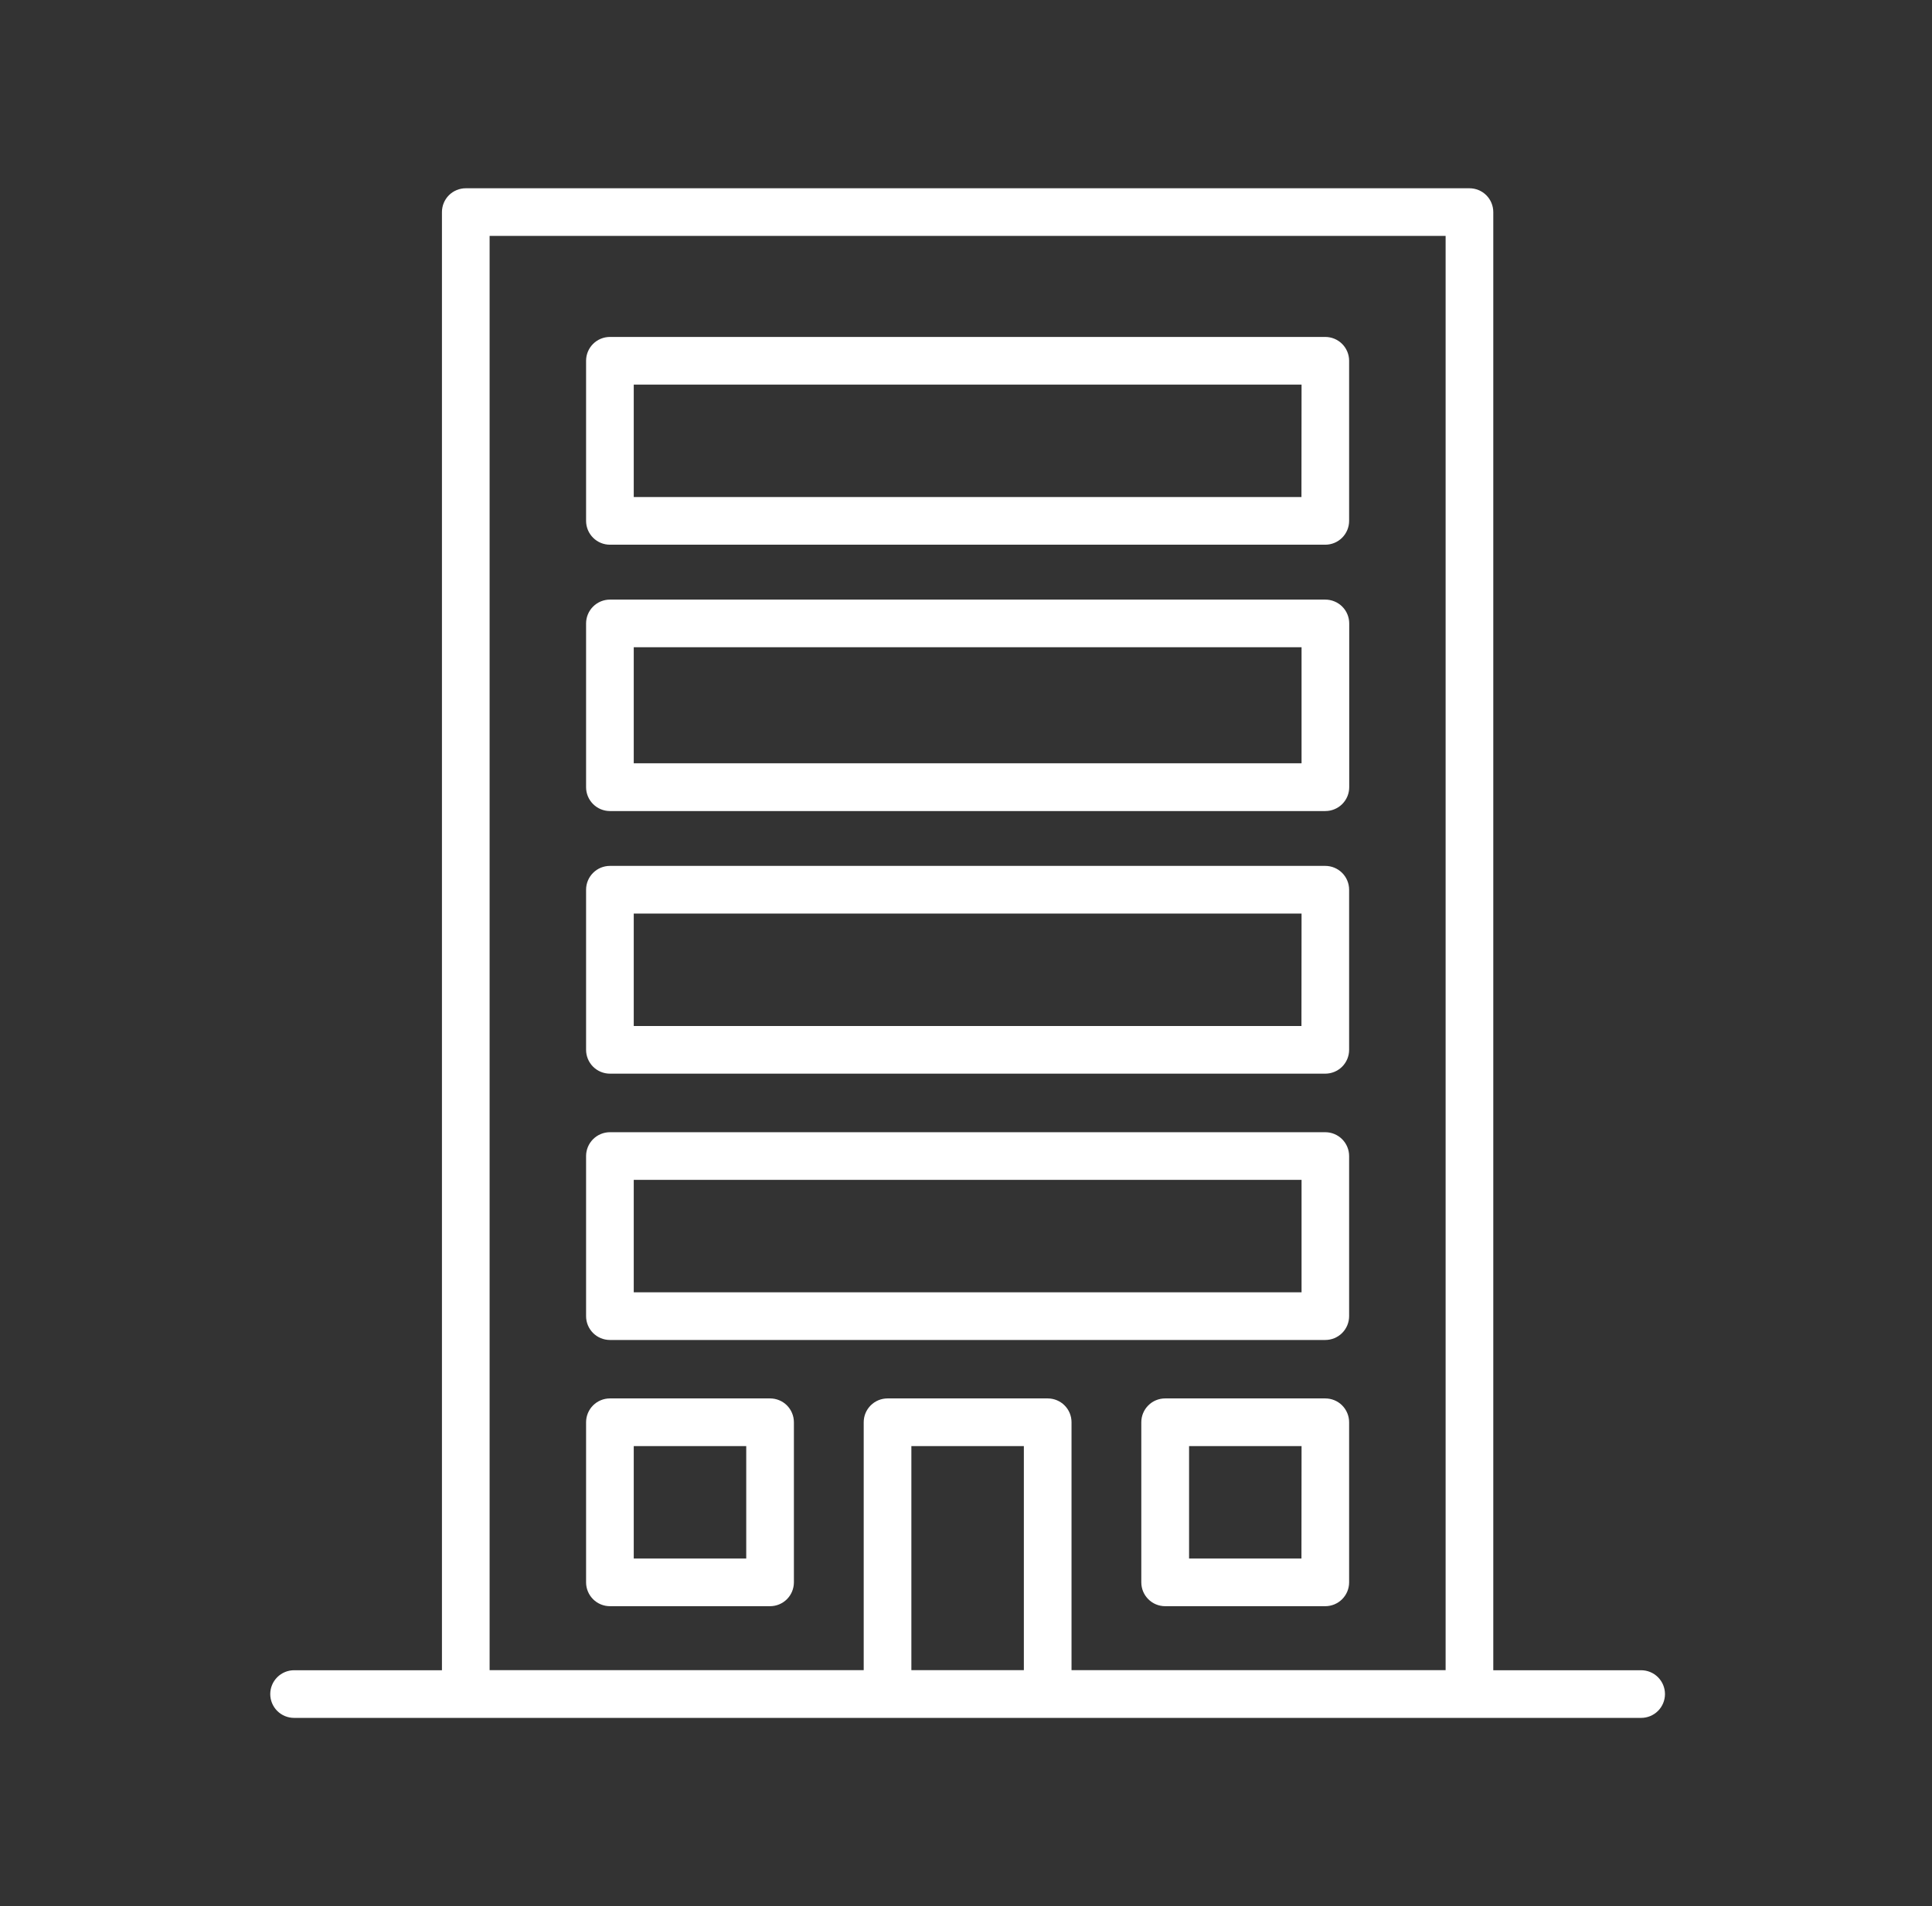 <svg width="76" height="75" viewBox="0 0 76 75" fill="none" xmlns="http://www.w3.org/2000/svg">
<rect x="0" y="0" width="76" height="75" fill="#333333" stroke="none"/>
<path d="M57.805 7.408H18.322C18.074 7.408 17.835 7.507 17.659 7.682C17.484 7.858 17.385 8.097 17.385 8.345V65.72H11.569C11.32 65.72 11.082 65.819 10.906 65.995C10.73 66.171 10.631 66.409 10.631 66.658C10.631 66.906 10.73 67.145 10.906 67.321C11.082 67.497 11.32 67.595 11.569 67.595H64.558C64.807 67.595 65.045 67.497 65.221 67.321C65.397 67.145 65.496 66.906 65.496 66.658C65.496 66.409 65.397 66.171 65.221 65.995C65.045 65.819 64.807 65.72 64.558 65.72H58.742V8.345C58.742 8.097 58.643 7.858 58.468 7.682C58.292 7.507 58.053 7.408 57.805 7.408ZM35.851 65.717V56.9H40.276V65.717H35.851ZM42.151 65.717V55.962C42.151 55.839 42.127 55.717 42.08 55.603C42.033 55.489 41.964 55.386 41.877 55.299C41.79 55.212 41.687 55.143 41.573 55.096C41.459 55.049 41.337 55.025 41.214 55.025H34.914C34.791 55.025 34.669 55.049 34.555 55.096C34.441 55.143 34.338 55.212 34.251 55.299C34.164 55.386 34.095 55.489 34.047 55.603C34 55.717 33.976 55.839 33.976 55.962V65.717H19.26V9.283H56.867V65.717H42.151Z" fill="white"/>
<path d="M52.133 34.071H23.993C23.744 34.071 23.506 34.17 23.33 34.346C23.154 34.522 23.055 34.76 23.055 35.009V41.309C23.055 41.557 23.154 41.796 23.33 41.972C23.506 42.147 23.744 42.246 23.993 42.246H52.133C52.382 42.246 52.62 42.147 52.796 41.972C52.972 41.796 53.071 41.557 53.071 41.309V35.009C53.071 34.76 52.972 34.522 52.796 34.346C52.62 34.17 52.382 34.071 52.133 34.071ZM51.196 40.371H24.93V35.946H51.2L51.196 40.371Z" fill="white"/>
<path d="M52.133 13.258H23.993C23.744 13.258 23.506 13.357 23.33 13.532C23.154 13.708 23.055 13.947 23.055 14.195V20.495C23.055 20.744 23.154 20.982 23.33 21.158C23.506 21.334 23.744 21.433 23.993 21.433H52.133C52.382 21.433 52.62 21.334 52.796 21.158C52.972 20.982 53.071 20.744 53.071 20.495V14.195C53.071 13.947 52.972 13.708 52.796 13.532C52.62 13.357 52.382 13.258 52.133 13.258ZM51.196 19.558H24.93V15.133H51.2L51.196 19.558Z" fill="white"/>
<path d="M52.133 23.593H23.993C23.744 23.593 23.506 23.692 23.33 23.868C23.154 24.044 23.055 24.282 23.055 24.531V30.975C23.055 31.224 23.154 31.462 23.33 31.638C23.506 31.814 23.744 31.913 23.993 31.913H52.133C52.257 31.913 52.379 31.889 52.493 31.842C52.608 31.795 52.711 31.726 52.799 31.639C52.886 31.552 52.956 31.449 53.003 31.335C53.05 31.221 53.075 31.098 53.075 30.975V24.531C53.075 24.408 53.05 24.285 53.003 24.171C52.956 24.057 52.886 23.954 52.799 23.867C52.711 23.78 52.608 23.711 52.493 23.664C52.379 23.617 52.257 23.593 52.133 23.593ZM51.2 30.034H24.93V25.468H51.2V30.034Z" fill="white"/>
<path d="M52.133 44.55H23.993C23.744 44.55 23.506 44.649 23.33 44.825C23.154 45.001 23.055 45.239 23.055 45.488V51.788C23.055 52.036 23.154 52.275 23.33 52.451C23.506 52.626 23.744 52.725 23.993 52.725H52.133C52.382 52.725 52.62 52.626 52.796 52.451C52.972 52.275 53.071 52.036 53.071 51.788V45.488C53.071 45.239 52.972 45.001 52.796 44.825C52.62 44.649 52.382 44.55 52.133 44.55ZM51.2 50.85H24.93V46.425H51.2V50.85Z" fill="white"/>
<path d="M30.293 55.025H23.993C23.744 55.025 23.506 55.123 23.33 55.299C23.154 55.475 23.055 55.714 23.055 55.962V62.262C23.055 62.511 23.154 62.749 23.33 62.925C23.506 63.101 23.744 63.2 23.993 63.2H30.293C30.541 63.2 30.78 63.101 30.956 62.925C31.131 62.749 31.23 62.511 31.23 62.262V55.962C31.23 55.714 31.131 55.475 30.956 55.299C30.78 55.123 30.541 55.025 30.293 55.025ZM29.355 61.325H24.93V56.9H29.355V61.325Z" fill="white"/>
<path d="M52.133 55.025H45.834C45.585 55.025 45.346 55.123 45.171 55.299C44.995 55.475 44.896 55.714 44.896 55.962V62.262C44.896 62.511 44.995 62.749 45.171 62.925C45.346 63.101 45.585 63.2 45.834 63.2H52.133C52.382 63.2 52.621 63.101 52.796 62.925C52.972 62.749 53.071 62.511 53.071 62.262V55.962C53.071 55.714 52.972 55.475 52.796 55.299C52.621 55.123 52.382 55.025 52.133 55.025ZM51.196 61.325H46.775V56.9H51.2L51.196 61.325Z" fill="white"/>
</svg>
